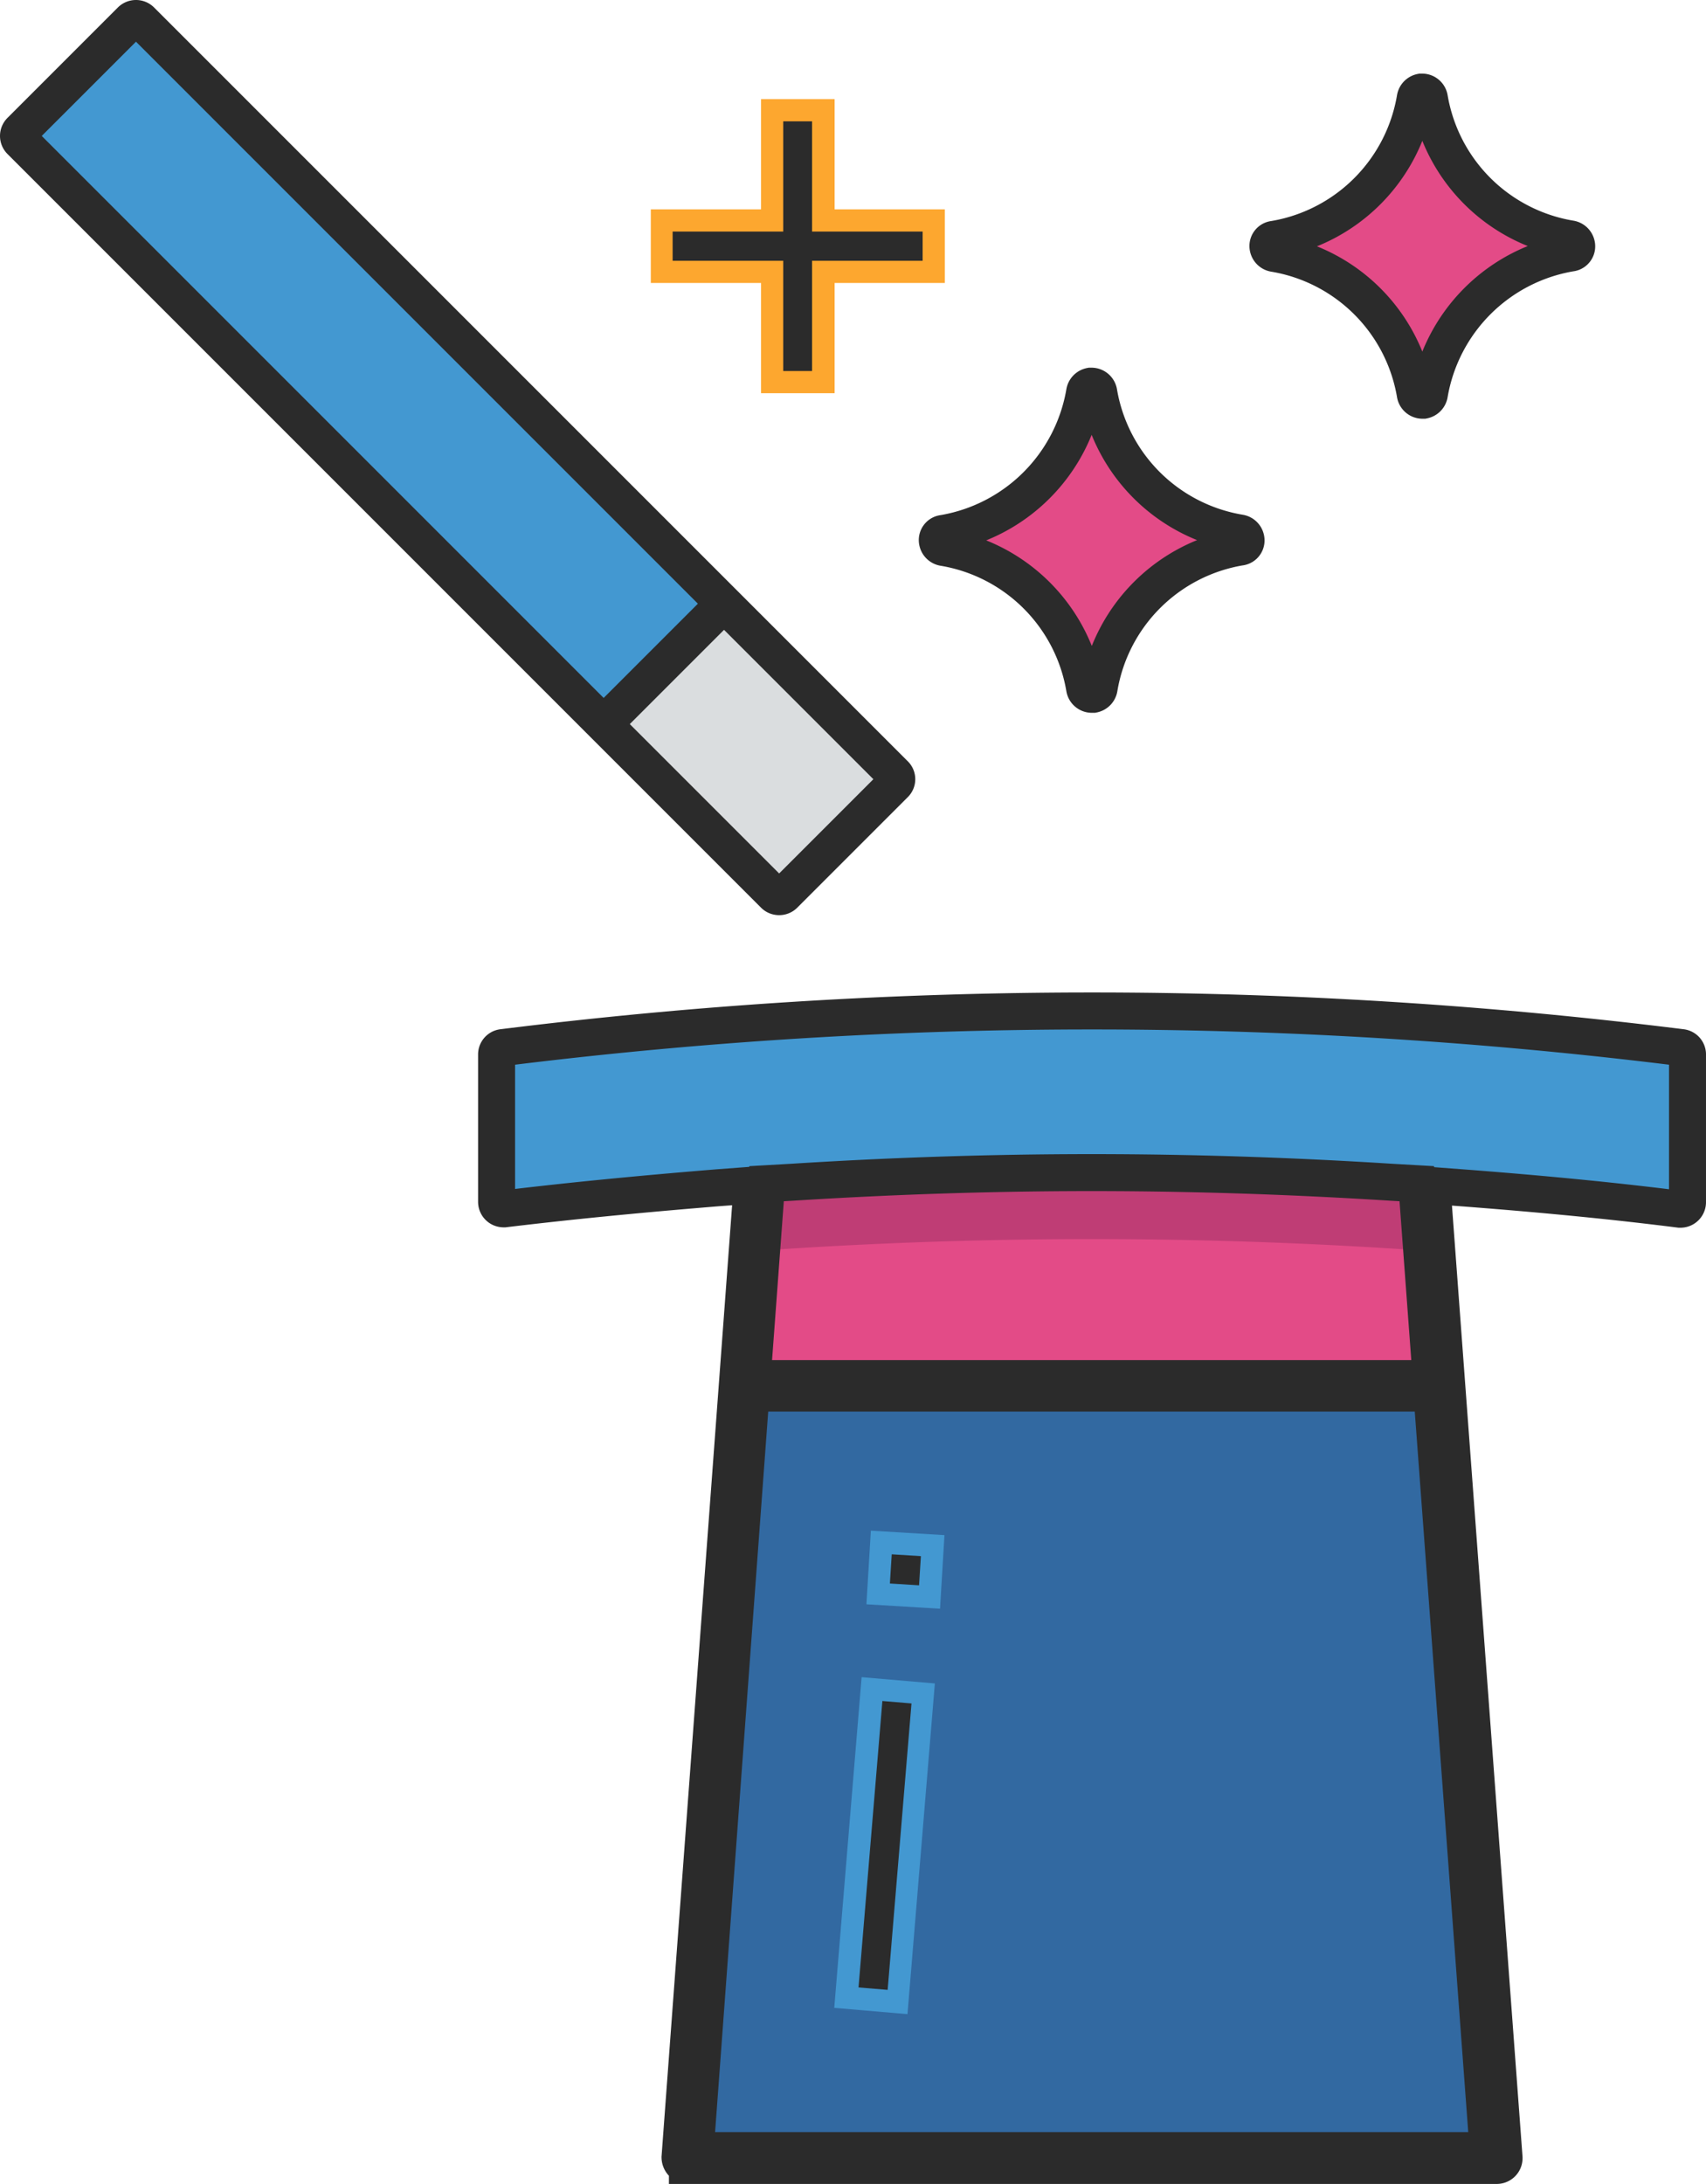 <svg xmlns="http://www.w3.org/2000/svg" viewBox="0 0 461.264 590.4"><title>projects</title><path d="M381.663,312l19.9,268.3h-218.7l19.9-268.3" transform="translate(3 3)" style="fill:#3269a1"/><path d="M3.963,33.7l29.8-29.8,159,159-29.8,29.8Z" transform="translate(3 3)" style="fill:#4398d1"/><path d="M162.963,192.8l29.8-29.8,44.7,44.7-29.8,29.8Z" transform="translate(3 3)" style="fill:#dadddf"/><path d="M292.163,182.8a48.433,48.433,0,0,0-39.8-39.8,48.433,48.433,0,0,0,39.8-39.8,48.44,48.44,0,0,0,39.7,39.8A48.555,48.555,0,0,0,292.163,182.8Z" transform="translate(3 3)" style="fill:#e34b87"/><path d="M381.663,103.3a48.433,48.433,0,0,0-39.8-39.8,48.433,48.433,0,0,0,39.8-39.8,48.44,48.44,0,0,0,39.7,39.8A48.437,48.437,0,0,0,381.663,103.3Z" transform="translate(3 3)" style="fill:#e34b87"/><path d="M222.563,539.8l7.4-89.4,19.8,1.7-7.4,89.4Z" transform="translate(3 3)" style="fill:#4398d1"/><path d="M231.263,430.7l1.2-19.9,19.9,1.2-1.2,19.9Z" transform="translate(3 3)" style="fill:#4398d1"/><path d="M252.463,53.6h-29.8V23.8h-19.9V53.6h-29.8V73.5h29.8v29.8h19.9V73.5h29.8Z" transform="translate(3 3)" style="fill:#fda72f"/><path d="M381.663,312h-178.9l-4.4,59.6h187.7Z" transform="translate(3 3)" style="fill:#e34b87"/><path d="M202.763,312l-1.7,23.2a1289.725,1289.725,0,0,1,182.3,0l-1.7-23.2Z" transform="translate(3 3)" style="fill:#bf3d75"/><path d="M451.163,322a1281.768,1281.768,0,0,0-318,0V282.2a1281.768,1281.768,0,0,1,318,0Z" transform="translate(3 3)" style="fill:#4398d1"/><path d="M207.663,239.4a1.884,1.884,0,0,1-1.4-.6L2.563,35.1a1.9,1.9,0,0,1-.013-2.687l.013-.013,29.8-29.8A1.933,1.933,0,0,1,35.1,2.533c.023.022.045.044.067.067l203.7,203.7a1.818,1.818,0,0,1,0,2.7l-29.8,29.8A1.884,1.884,0,0,1,207.663,239.4Zm-44.7-49.4,27.1-27.1" transform="translate(3 3)" style="fill:none;stroke:#2b2b2b;stroke-miterlimit:10;stroke-width:10px"/><path d="M182.863,582.3h-.2a1.786,1.786,0,0,1-1.3-.7,2.287,2.287,0,0,1-.5-1.4l19.5-262.8-9.3.7c-22,1.8-40.3,3.6-57.7,5.7h-.2a1.9,1.9,0,0,1-1.9-1.9V282.1a1.863,1.863,0,0,1,1.7-1.9,1286.591,1286.591,0,0,1,318.6,0,1.863,1.863,0,0,1,1.7,1.9V322a1.9,1.9,0,0,1-1.9,1.9h-.2c-17.4-2.2-35.7-4-57.7-5.7l-9.3-.7,19.5,262.8v.2a1.967,1.967,0,0,1-1.9,1.9h-218.9Zm2.1-3.9h214.4l-15.2-204.8h-184.1ZM292.163,314c-26.9,0-54.1.9-80.9,2.6l-7,.4-3.9,52.7h183.6l-3.9-52.7-7-.4C346.263,314.9,319.063,314,292.163,314Z" transform="translate(3 3)" style="fill:none;stroke:#2b2b2b;stroke-miterlimit:10;stroke-width:10px"/><path d="M292.163,184.7a2,2,0,0,1-1.9-1.6,46.414,46.414,0,0,0-38.2-38.1,2.029,2.029,0,0,1-1.6-1.6,1.812,1.812,0,0,1,1.372-2.164,1.745,1.745,0,0,1,.228-.036,46.641,46.641,0,0,0,38.2-38.2,2.029,2.029,0,0,1,1.6-1.6h.3a2,2,0,0,1,1.9,1.6,46.414,46.414,0,0,0,38.2,38.1,2.029,2.029,0,0,1,1.6,1.6,1.812,1.812,0,0,1-1.372,2.164,1.745,1.745,0,0,1-.228.036,46.414,46.414,0,0,0-38.1,38.2,2.029,2.029,0,0,1-1.6,1.6Z" transform="translate(3 3)" style="fill:none;stroke:#2b2b2b;stroke-miterlimit:10;stroke-width:10px"/><path d="M381.563,105.2a2,2,0,0,1-1.9-1.6,46.414,46.414,0,0,0-38.2-38.1,2.029,2.029,0,0,1-1.6-1.6,1.812,1.812,0,0,1,1.372-2.164,1.745,1.745,0,0,1,.228-.036,46.524,46.524,0,0,0,38.2-38.2,2.029,2.029,0,0,1,1.6-1.6h.3a2,2,0,0,1,1.9,1.6,46.414,46.414,0,0,0,38.2,38.1,2.029,2.029,0,0,1,1.6,1.6,1.812,1.812,0,0,1-1.372,2.164,1.745,1.745,0,0,1-.228.036,46.641,46.641,0,0,0-38.2,38.2,2.029,2.029,0,0,1-1.6,1.6Z" transform="translate(3 3)" style="fill:none;stroke:#2b2b2b;stroke-miterlimit:10;stroke-width:10px"/><rect x="199.435" y="493.942" width="73.704" height="3.9" transform="translate(-274.502 693.214) rotate(-85.24)" style="fill:none;stroke:#2b2b2b;stroke-miterlimit:10;stroke-width:4px"/><rect x="239.848" y="419.43" width="3.9" height="3.9" transform="translate(-190.896 639.318) rotate(-86.41)" style="fill:none;stroke:#2b2b2b;stroke-miterlimit:10;stroke-width:4px"/><polygon points="213.763 98.3 213.763 68.5 183.863 68.5 183.863 64.6 213.763 64.6 213.763 34.8 217.563 34.8 217.563 64.6 247.463 64.6 247.463 68.5 217.563 68.5 217.563 98.3 213.763 98.3" style="fill:none;stroke:#2b2b2b;stroke-miterlimit:10;stroke-width:4px"/></svg>